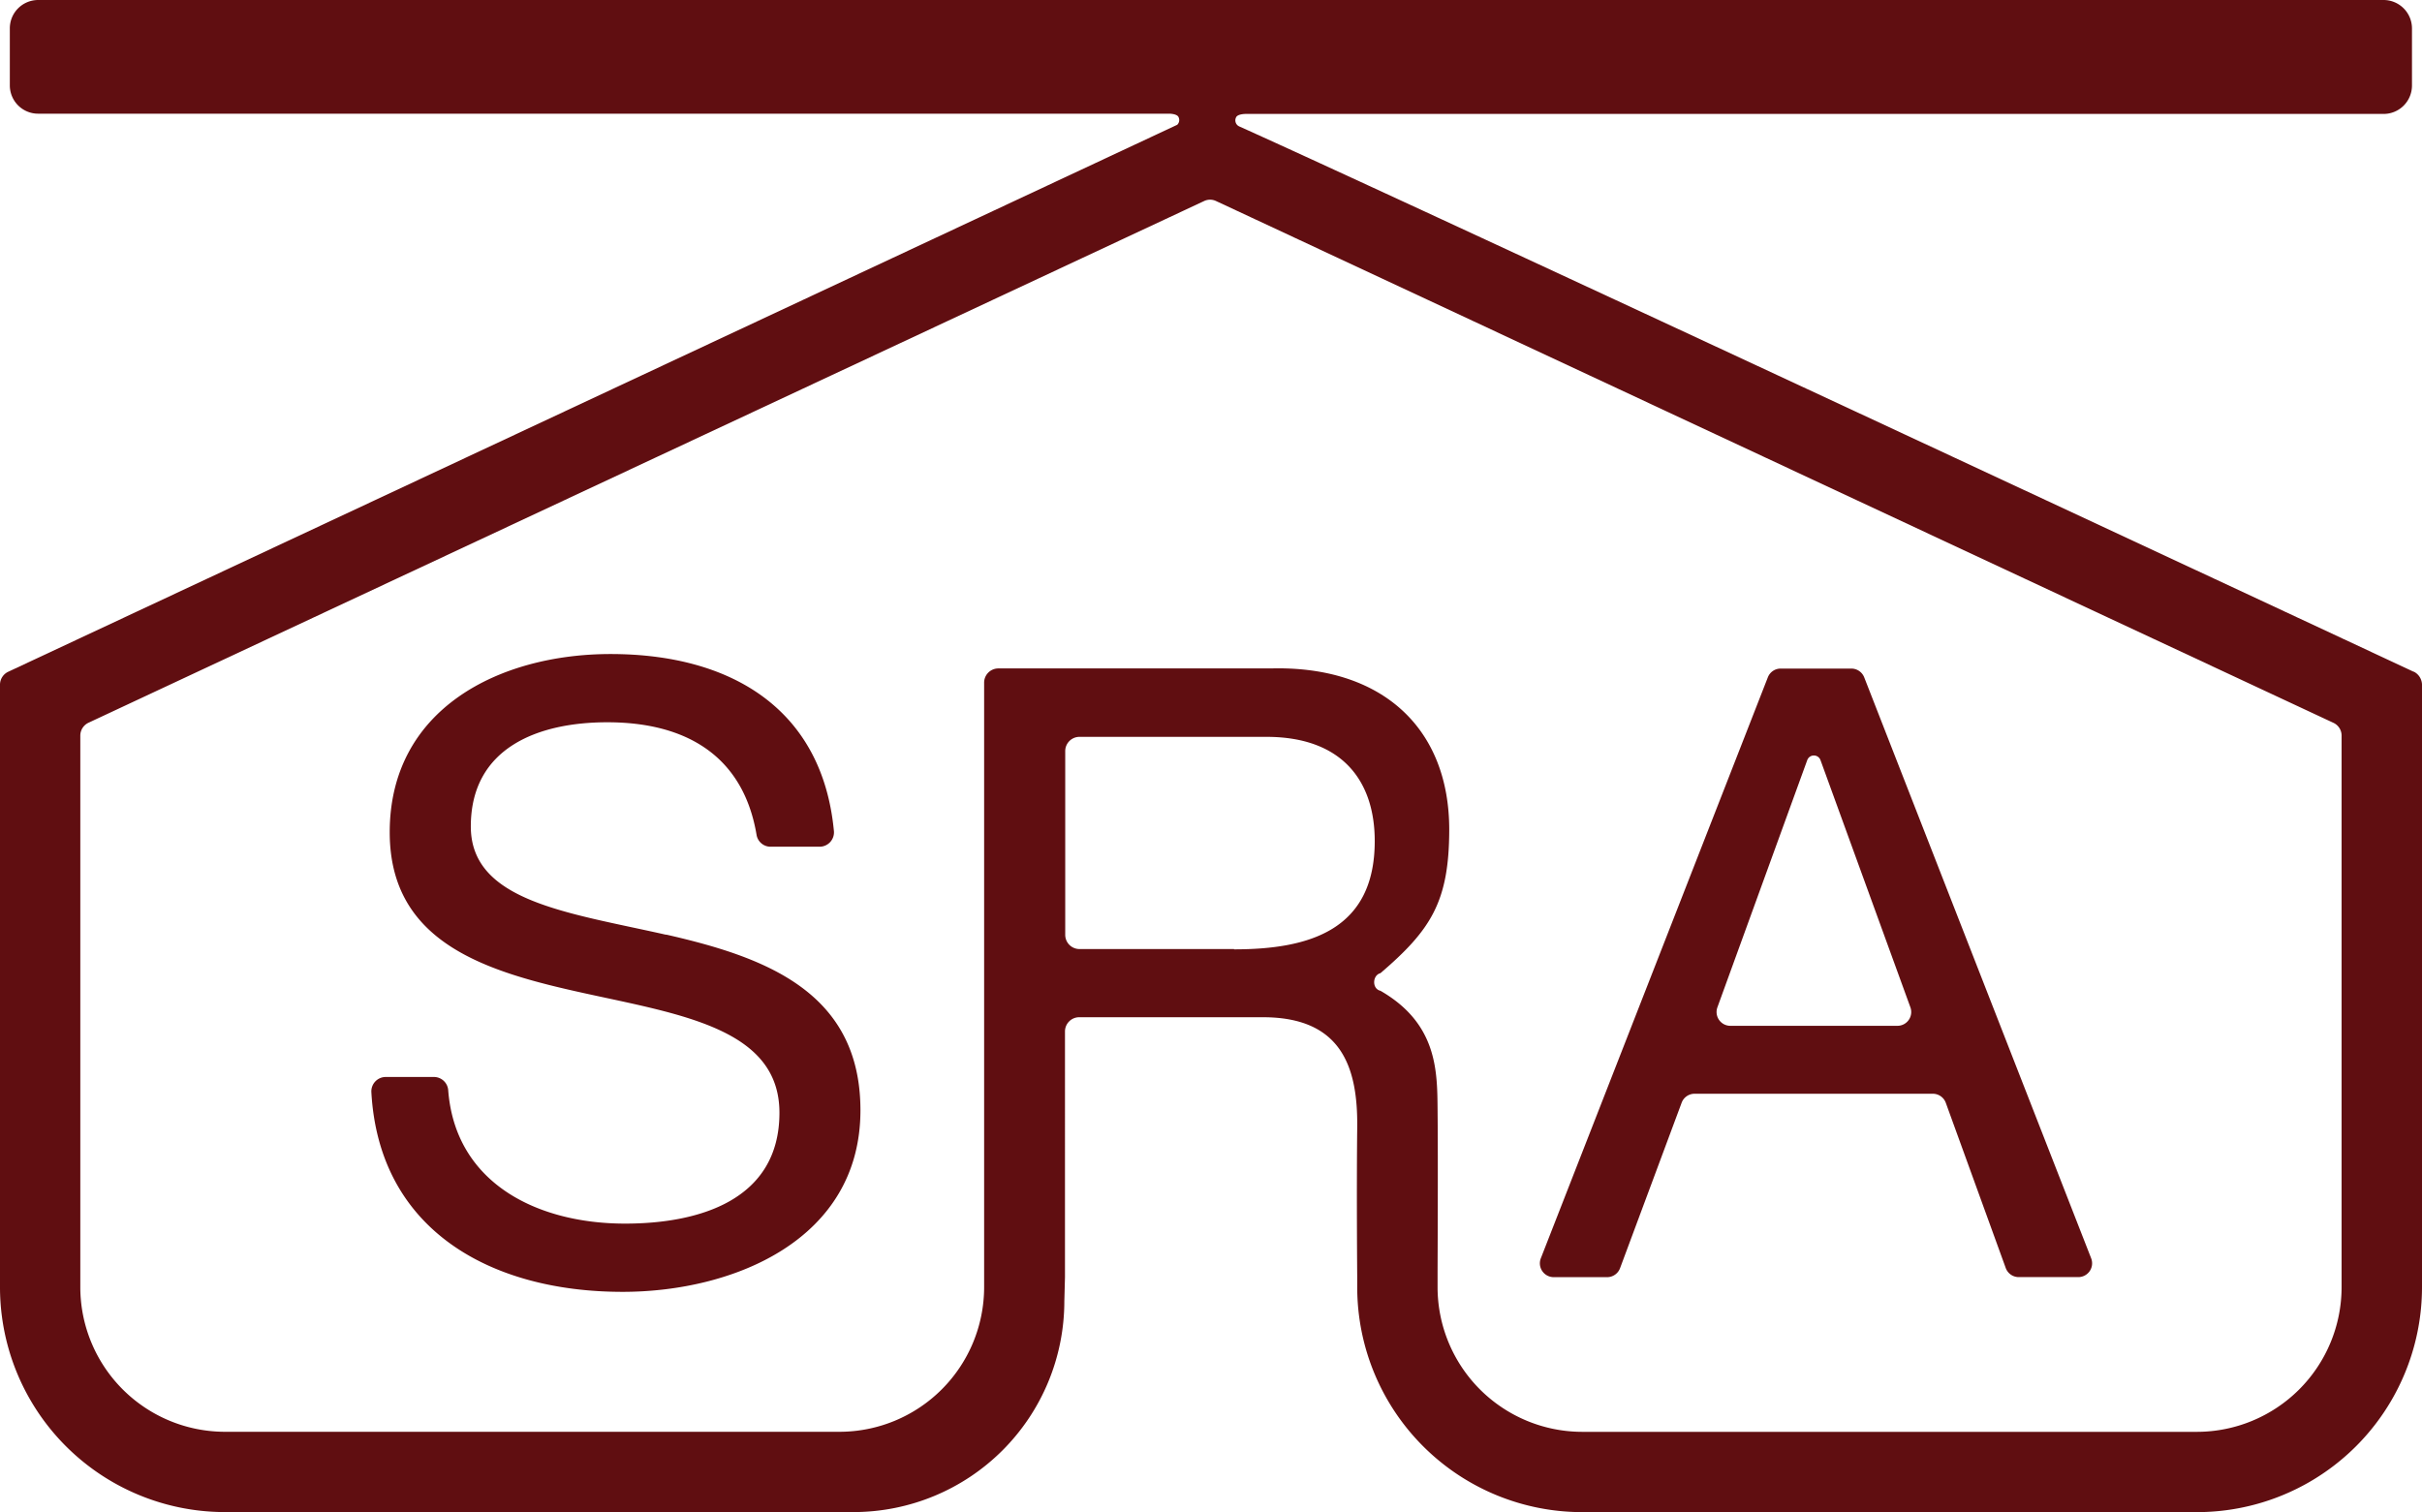 <svg id="Layer_1" data-name="Layer 1" xmlns="http://www.w3.org/2000/svg" viewBox="0 0 487.98 304.72"><defs><style>.cls-1{fill:#600e11;}</style></defs><title>logo</title><path class="cls-1" d="M190.23,336c-19.76-4.47-39.35-6.7-39.35-21.82,0-16,13.75-21,27.49-21,16,0,27.38,6.85,30.07,22.62a2.86,2.86,0,0,0,2.79,2.46h9.92a2.9,2.9,0,0,0,2.89-3.11c-2.33-24.78-20.88-35.72-45-35.72-22.34,0-44.5,11-44.5,35.91,0,22.51,19.76,28.17,39.35,32.47s39.17,7.22,39.17,24.06c0,17.69-16.32,22.34-31.1,22.34-17.71,0-34.17-8.14-35.63-26.81a2.89,2.89,0,0,0-2.83-2.74h-9.76a2.9,2.9,0,0,0-2.9,3c1.51,27.8,24,40.3,50.61,40.3,22.34,0,47.93-10.48,47.93-36.59,0-24.07-19.59-30.94-39.17-35.41" transform="translate(-56.02 -147.63)"/><path class="cls-1" d="M431.62,284.13a2.79,2.79,0,0,0-2.59-1.77H414.79a2.77,2.77,0,0,0-2.59,1.77l-45.75,117.1A2.79,2.79,0,0,0,369,405h10.82a2.78,2.78,0,0,0,2.61-1.82l12.4-33.32a2.78,2.78,0,0,1,2.61-1.82h48a2.78,2.78,0,0,1,2.62,1.84l12.07,33.27a2.79,2.79,0,0,0,2.62,1.84h12a2.78,2.78,0,0,0,2.59-3.8Zm6.69,70.22H404.66a2.78,2.78,0,0,1-2.62-3.73l18.1-49.81a1.42,1.42,0,0,1,2.67,0l18.12,49.83a2.78,2.78,0,0,1-2.62,3.71" transform="translate(-56.02 -147.63)"/><path class="cls-1" d="M542.32,283c-19.29-9-201.7-94.2-236.67-109.92a1.33,1.33,0,0,1-.6-1.77c.27-.72,1.88-.72,1.88-.72l229.33,0a5.72,5.72,0,0,0,5.72-5.71V153.35a5.73,5.73,0,0,0-5.72-5.72H63.74A5.71,5.71,0,0,0,58,153.35v11.48a5.7,5.7,0,0,0,5.71,5.71l227.89,0s1.61,0,1.88.72a1.32,1.32,0,0,1-.28,1.52L57.68,283a2.88,2.88,0,0,0-1.66,2.6V407a45.33,45.33,0,0,0,45.34,45.34H228a42.5,42.5,0,0,0,42.46-42.46l.13-4.87h0V355.5a2.87,2.87,0,0,1,2.88-2.88h37c15.8,0,19.13,10,19,22.16-.15,13.12,0,30.24,0,30.24h0v2a45.33,45.33,0,0,0,45.33,45.33H498.65A45.35,45.35,0,0,0,544,407V285.57a3,3,0,0,0-1.68-2.6M299.27,170.55h0Zm5.39,168.33H273.52a2.87,2.87,0,0,1-2.88-2.87V299a2.87,2.87,0,0,1,2.88-2.88h37.67c15.29,0,21.81,8.93,21.81,21,0,17.87-13.05,21.82-28.34,21.82M527.8,407a29.17,29.17,0,0,1-29.17,29.17H374.82A29.17,29.17,0,0,1,345.66,407v-2.5c0-3.18.11-22.29,0-33.34-.07-7.74-.07-17.28-11.51-23.87-1.75-.4-1.62-3.14,0-3.55,10.14-8.69,13.81-14.37,13.86-28.76.07-20.73-13.67-33.23-35.93-32.65H257.17a2.87,2.87,0,0,0-2.87,2.87V405h0v2a29.16,29.16,0,0,1-29.15,29.16H101.37A29.17,29.17,0,0,1,72.2,407V295.87a2.87,2.87,0,0,1,1.66-2.6L298.63,188.14a2.78,2.78,0,0,1,2.39,0c29.27,13.65,191.05,89.24,225.15,105.16a2.83,2.83,0,0,1,1.63,2.59V407Z" transform="translate(-56.02 -147.63)"/></svg>